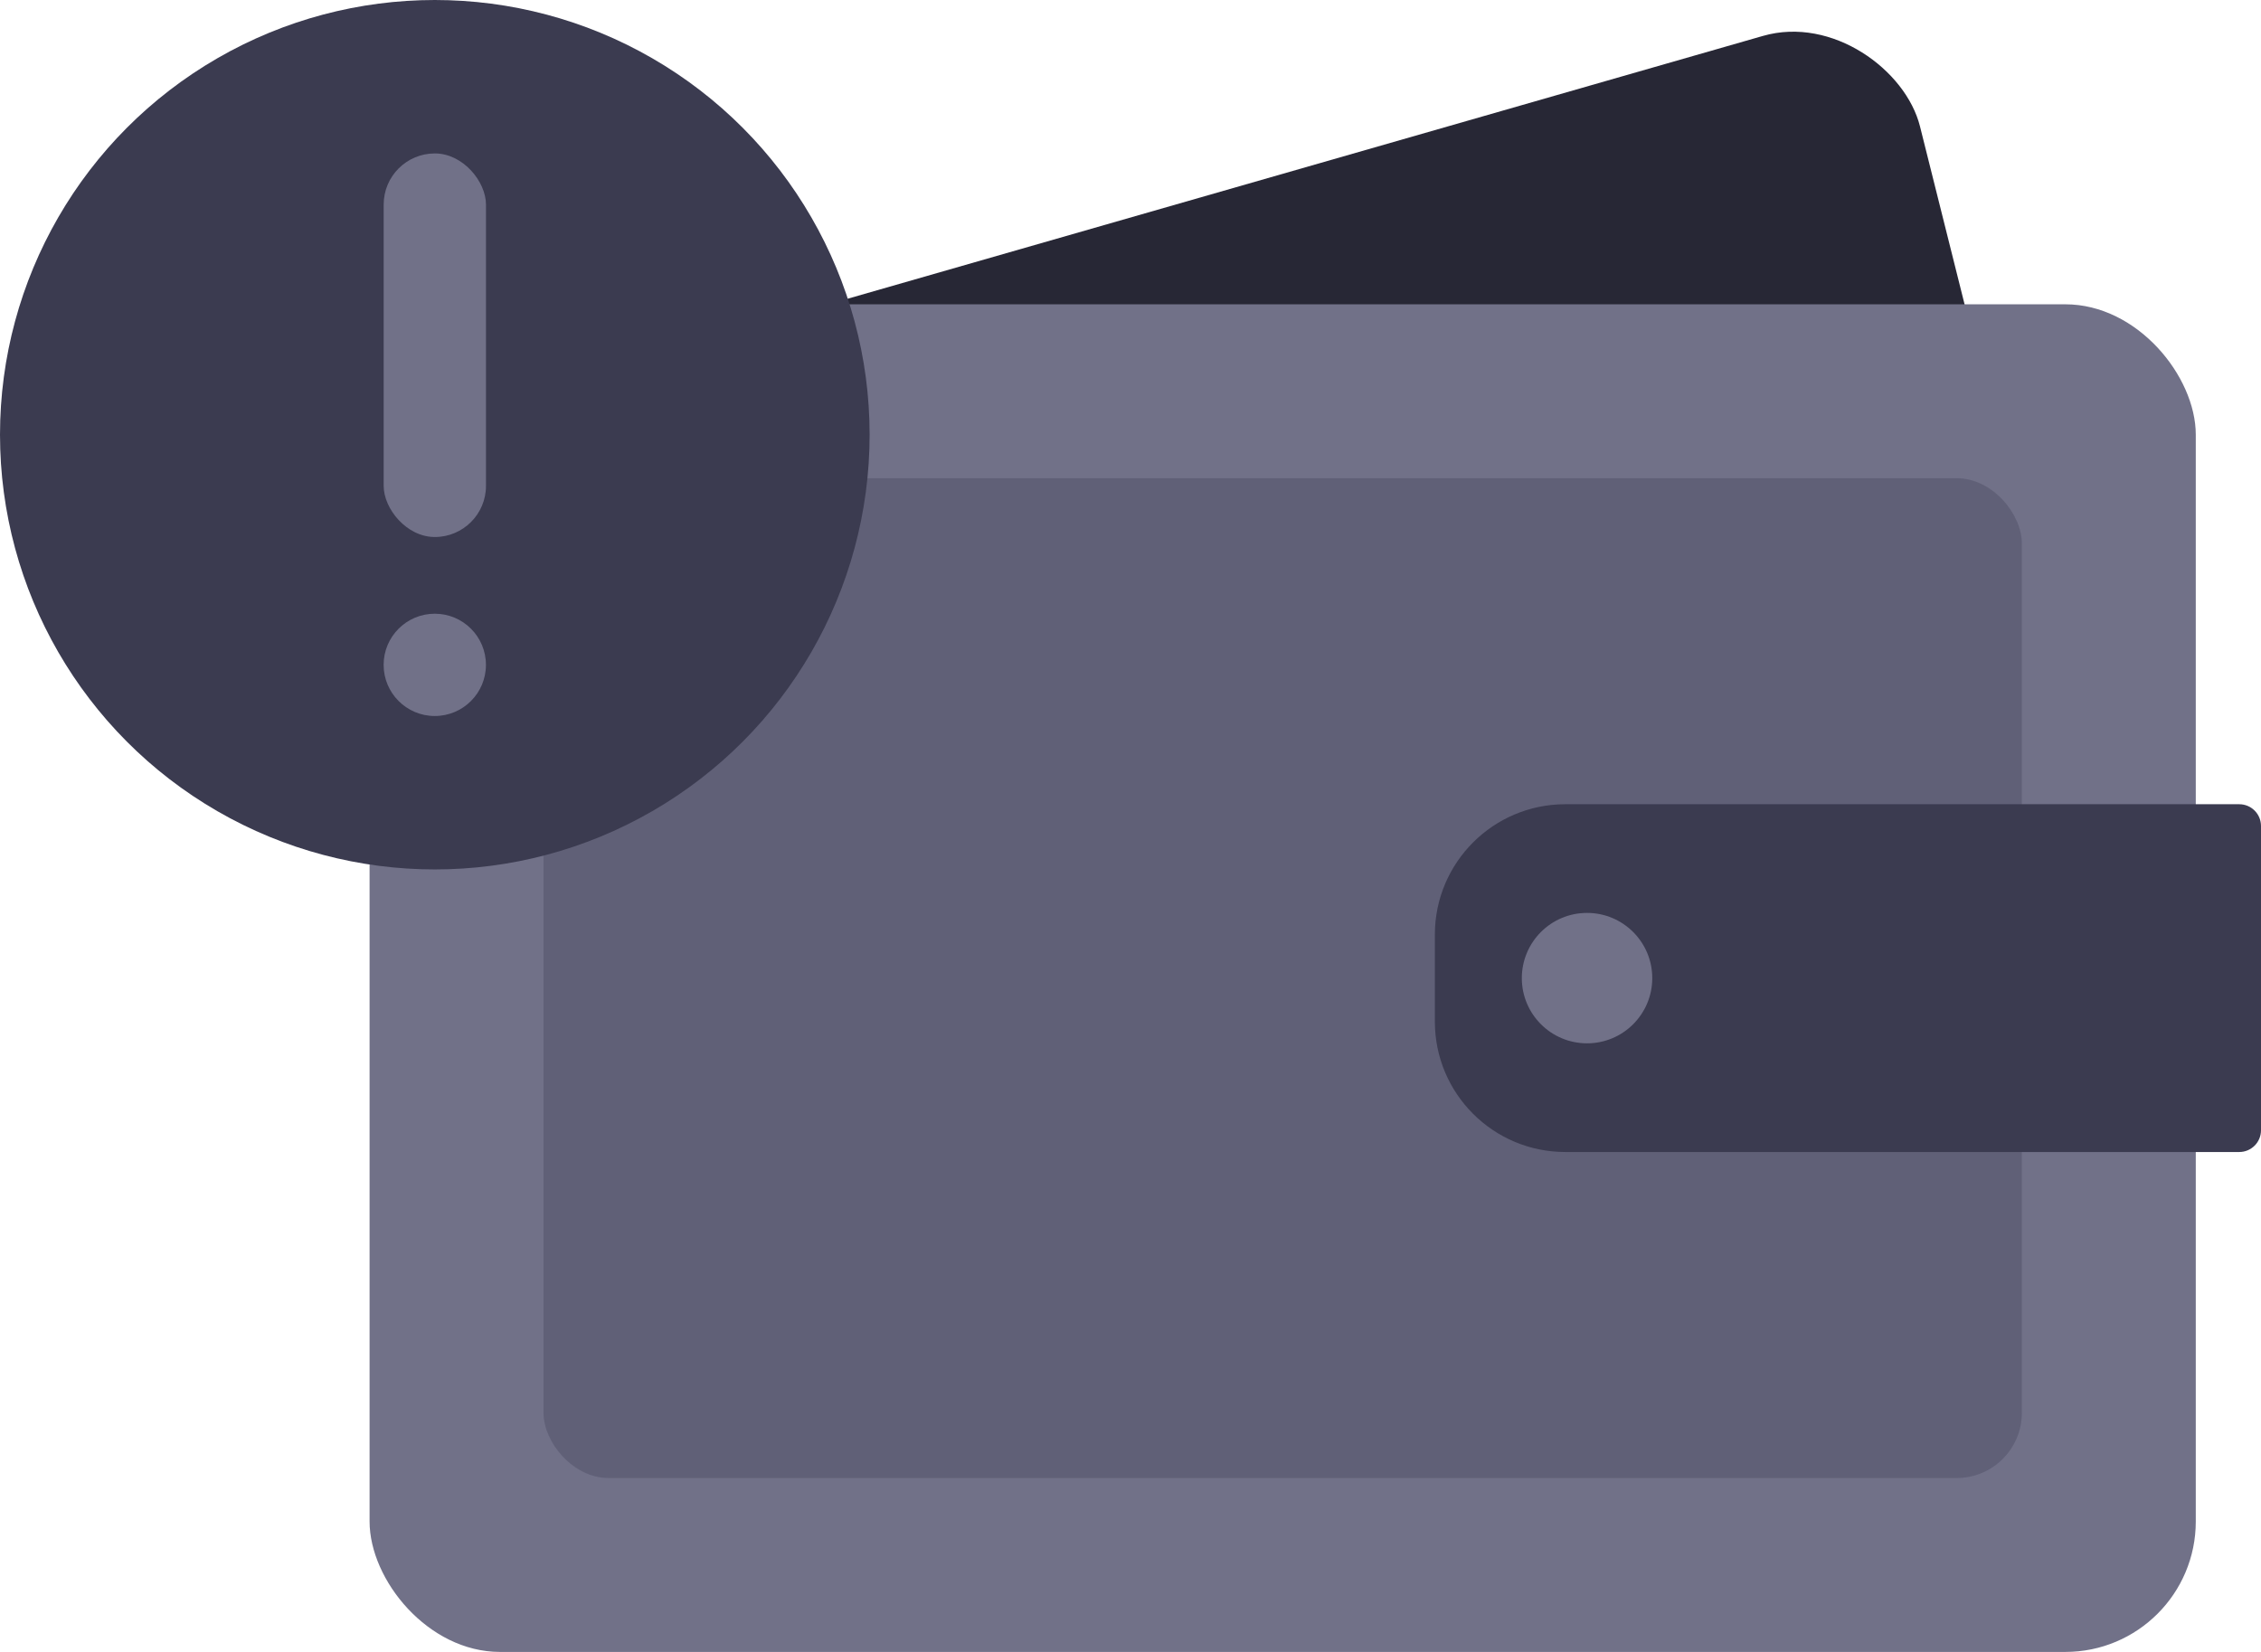 <svg width="104" height="76" viewBox="0 0 104 76" fill="none" xmlns="http://www.w3.org/2000/svg">
<rect width="70.749" height="51.738" rx="6" transform="matrix(0.961 -0.276 0.243 0.97 18.867 19.523)" fill="#272735"/>
<rect x="17" y="14" width="84" height="62" rx="6" fill="#717188"/>
<rect x="25" y="22" width="68" height="46" rx="3" fill="#3B3B50" fill-opacity="0.3"/>
<path d="M66 43C66 39.686 68.686 37 72 37H103C103.552 37 104 37.448 104 38V52C104 52.552 103.552 53 103 53H72C68.686 53 66 50.314 66 47V43Z" fill="#3B3B50"/>
<circle cx="73" cy="45" r="3" fill="#717188"/>
<circle cx="20" cy="20" r="20" fill="#3B3B50"/>
<rect x="22.354" y="24.706" width="4.706" height="17.647" rx="2.353" transform="rotate(-180 22.354 24.706)" fill="#717188"/>
<circle cx="19.999" cy="30.588" r="2.353" fill="#717188"/>
</svg>
